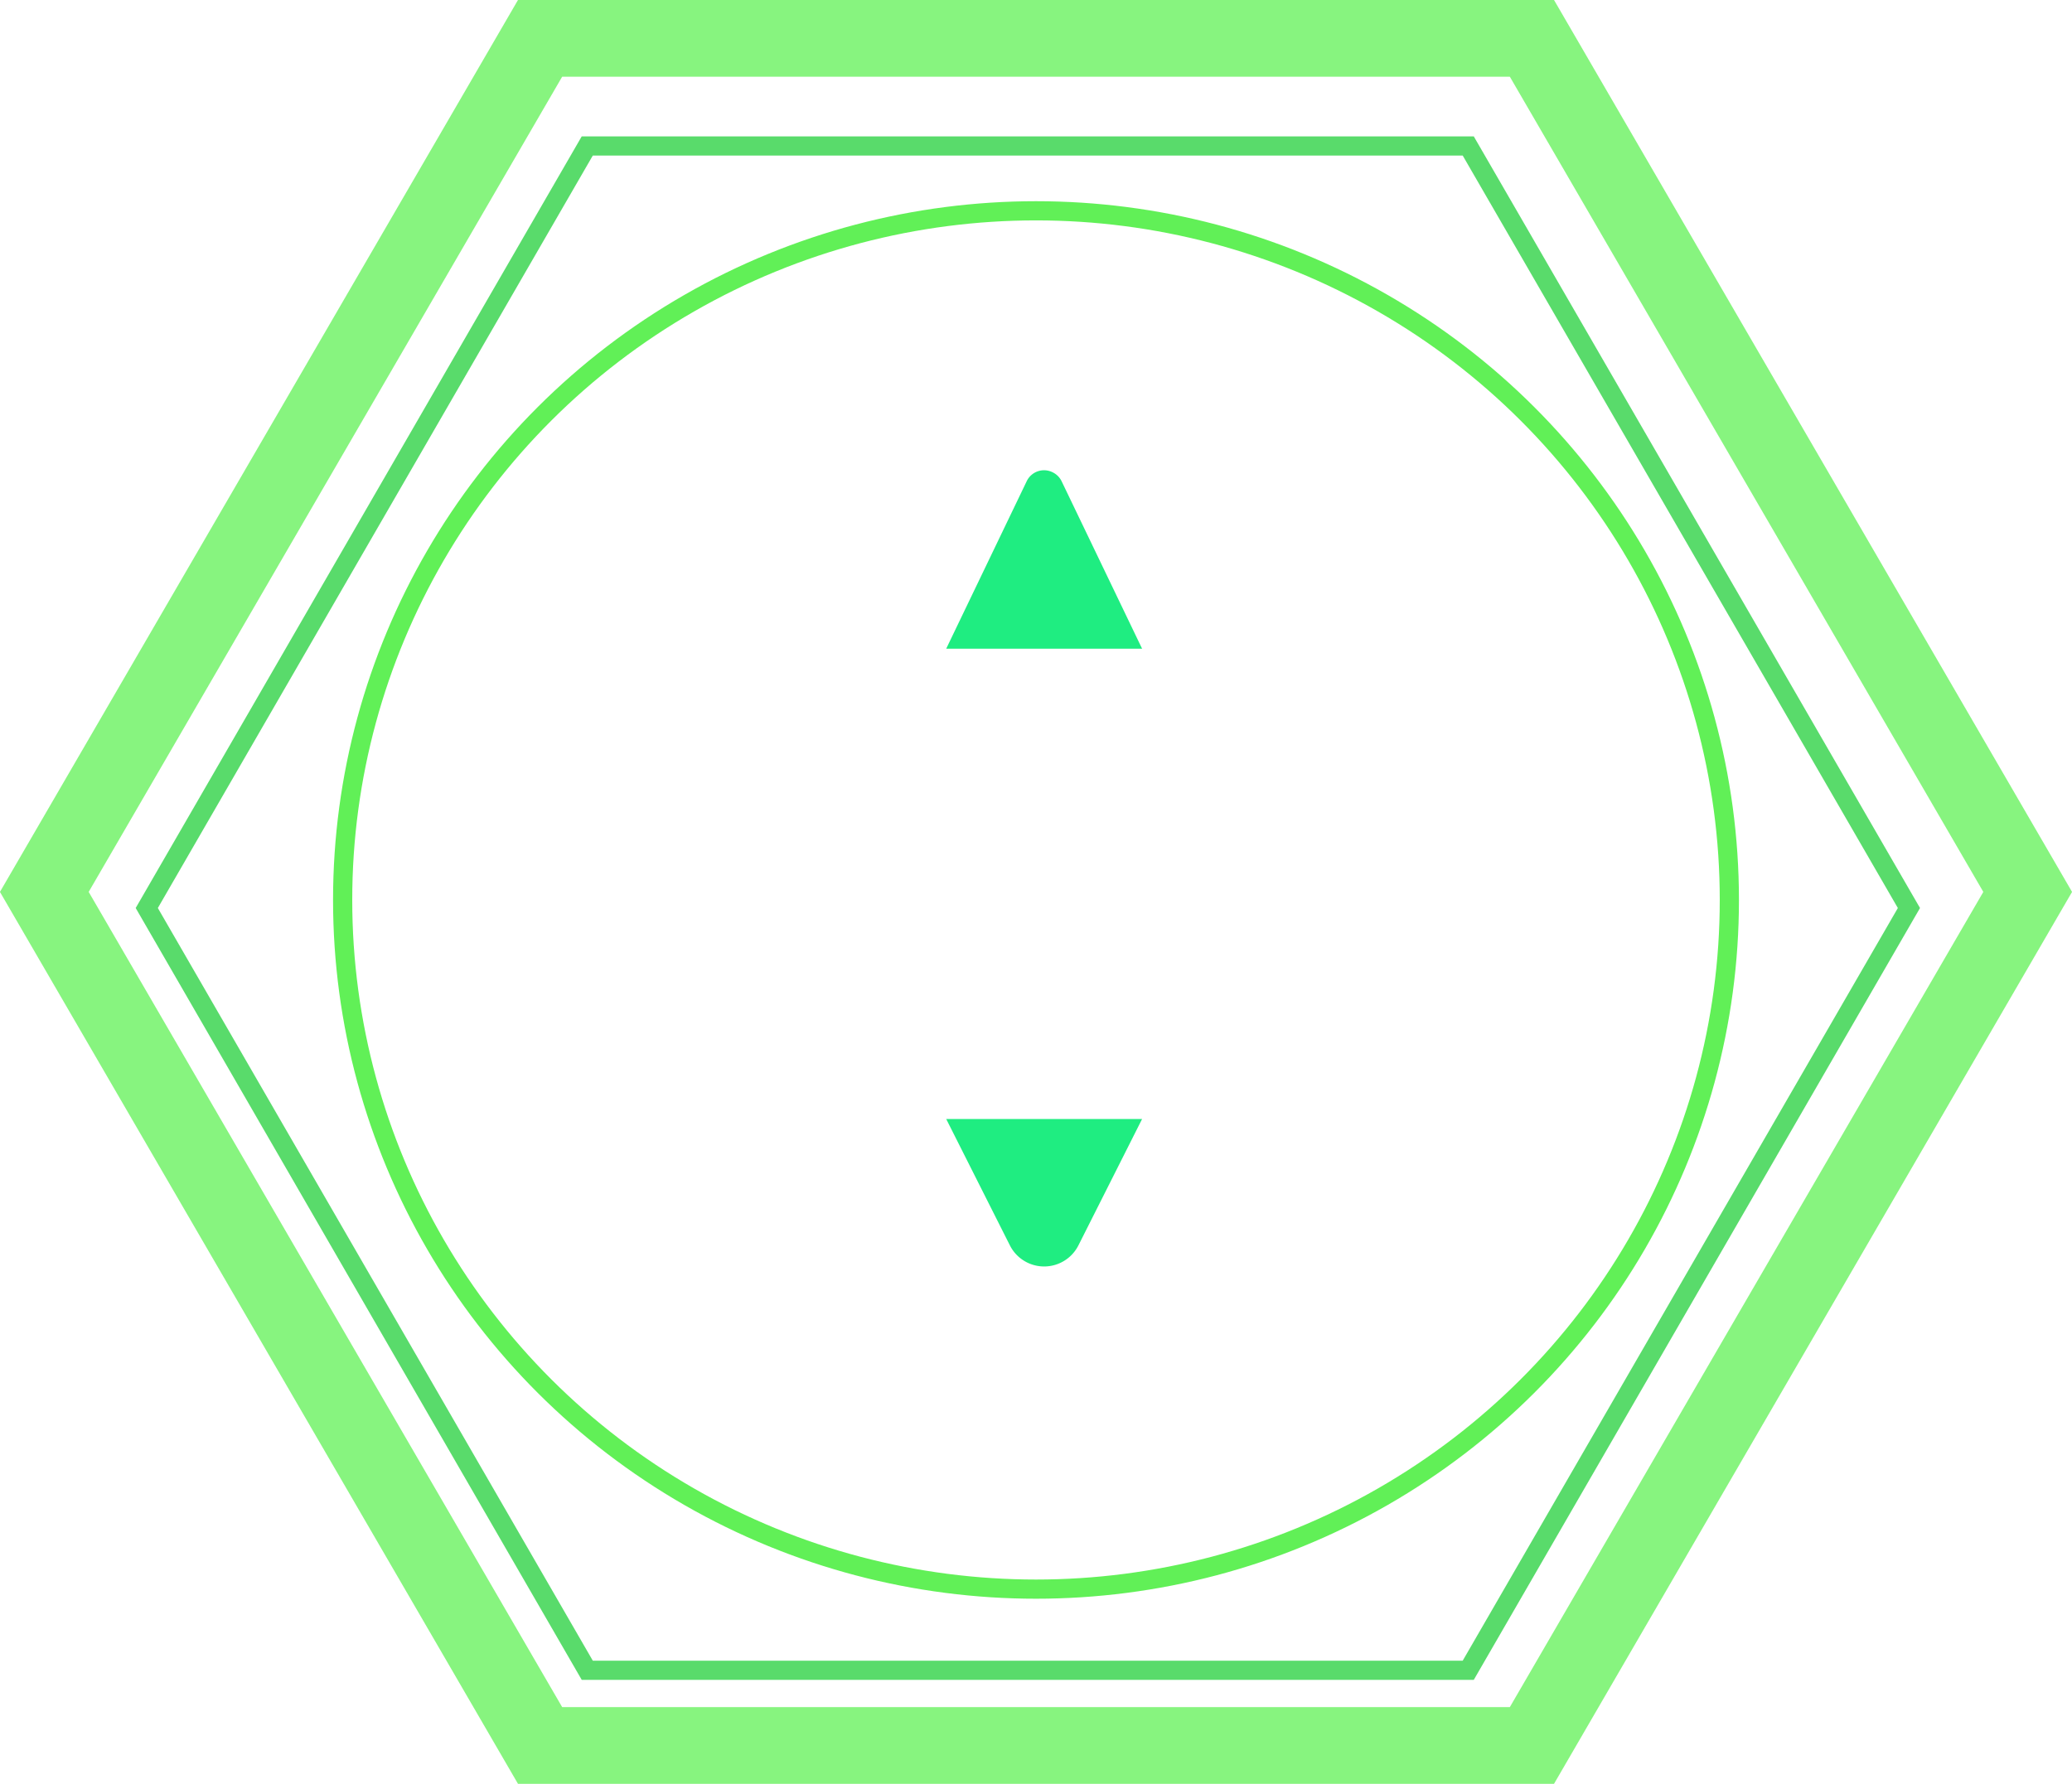 <svg xmlns="http://www.w3.org/2000/svg" viewBox="0 0 108 93"><defs><style>.cls-1,.cls-2,.cls-3{fill:none;}.cls-1,.cls-3{stroke:#61f057;}.cls-1{stroke-opacity:0.76;stroke-width:4px;}.cls-2{stroke:#59db6b;}.cls-4{fill:#1fed81;}</style></defs><title>資產 1</title><g id="圖層_2" data-name="圖層 2"><g id="圖層_1-2" data-name="圖層 1"><g id="冒險館"><g id="主頁內頁_介面介紹_" data-name="主頁內頁（介面介紹）"><g id="Group-3"><path id="Polygon-3-Copy-2" class="cls-1" d="M105.69,46.5,79.85,2H28.15L2.31,46.5,28.15,91h51.7Z"/><polygon id="Polygon-3-Copy-3" class="cls-2" points="99.5 47.34 76.53 87.08 30.61 87.08 7.65 47.34 30.61 7.61 76.53 7.61 99.5 47.34"/><ellipse id="Oval-6-Copy" class="cls-3" cx="54" cy="46.92" rx="36.14" ry="35.93"/><path id="Triangle-6-Copy-2" class="cls-4" d="M55.34,25.1a1,1,0,0,0-.46-.47,1,1,0,0,0-1.37.47l-4.19,8.72H59.53Z"/><path id="Triangle-6-Copy-3" class="cls-4" d="M56.21,64.93l3.32-6.59H49.32l3.32,6.59h0a2,2,0,0,0,3.57,0Z"/></g></g></g></g></g></svg>